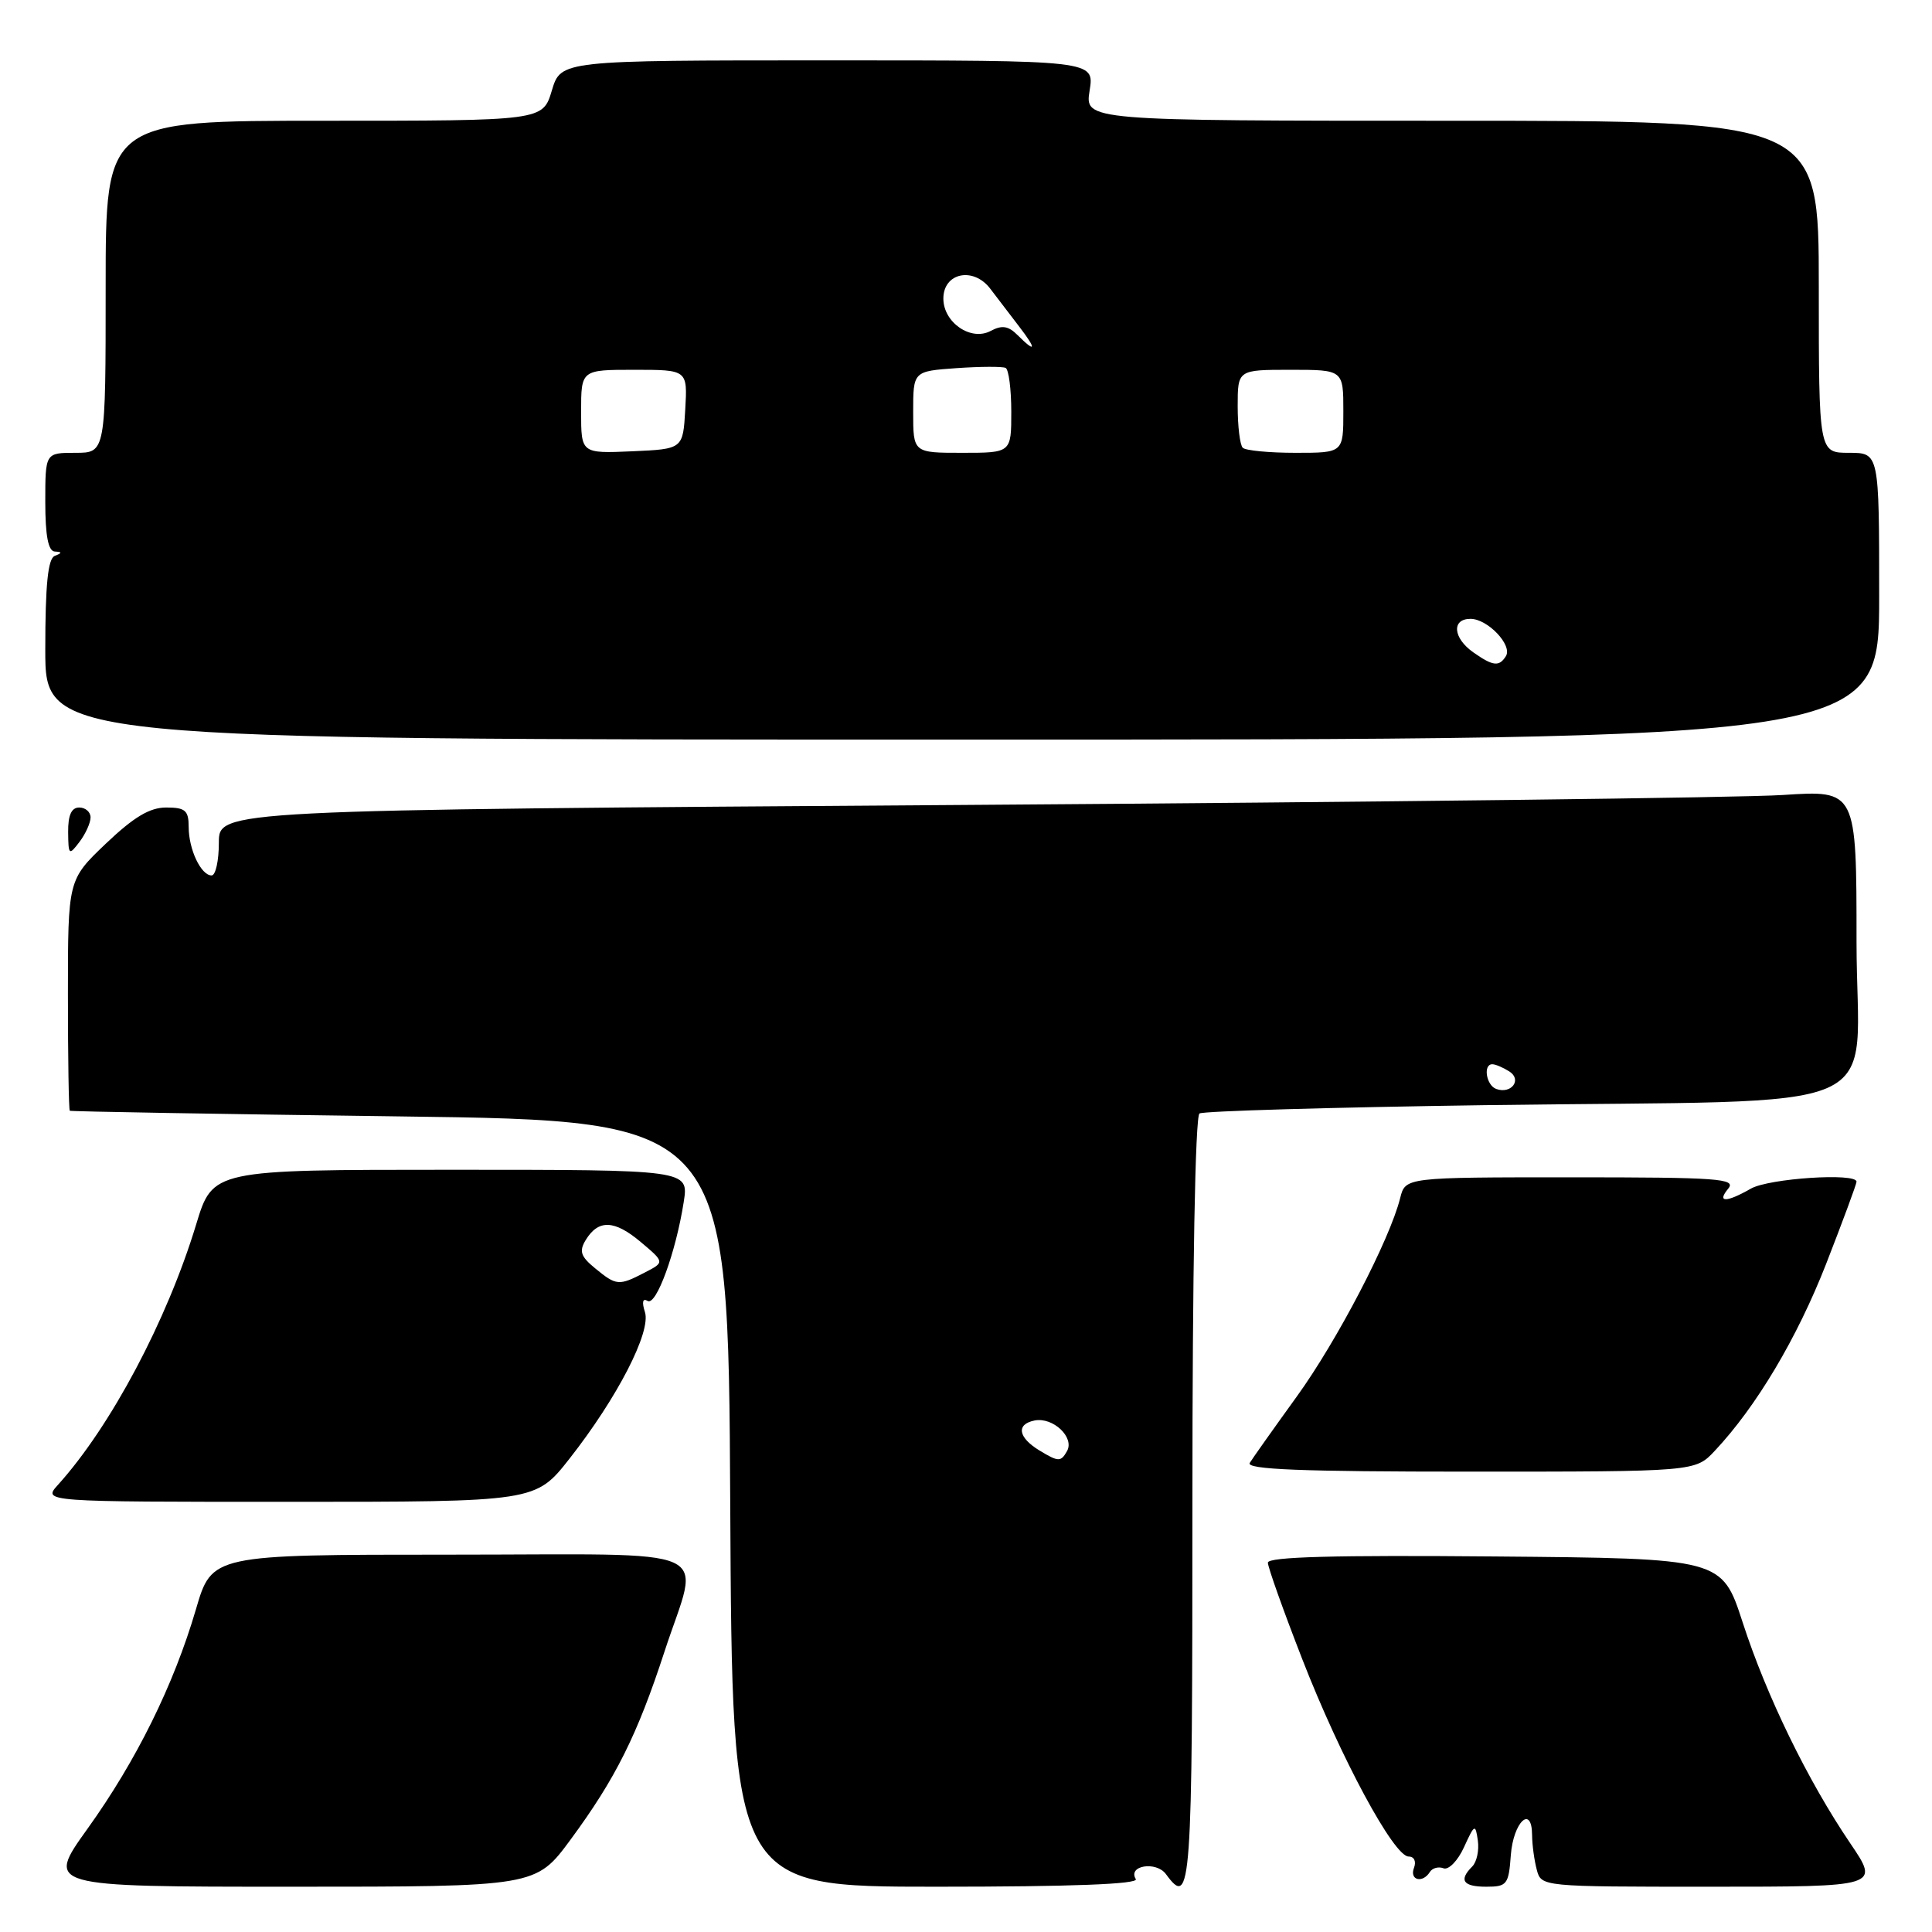 <?xml version="1.0" encoding="UTF-8" standalone="no"?>
<!DOCTYPE svg PUBLIC "-//W3C//DTD SVG 1.1//EN" "http://www.w3.org/Graphics/SVG/1.1/DTD/svg11.dtd" >
<svg xmlns="http://www.w3.org/2000/svg" xmlns:xlink="http://www.w3.org/1999/xlink" version="1.1" viewBox="0 0 256 256">
 <g >
 <path fill="currentColor"
d=" M 75.61 243.75 C 81.56 235.67 84.43 229.94 88.05 218.84 C 92.73 204.52 96.03 206.00 59.54 206.00 C 28.08 206.00 28.08 206.00 25.96 213.25 C 23.01 223.30 18.06 233.31 11.58 242.34 C 6.09 250.00 6.09 250.00 38.55 250.00 C 71.00 250.00 71.00 250.00 75.61 243.75 Z  M 150.50 248.99 C 149.38 247.19 153.21 246.57 154.50 248.34 C 157.84 252.90 158.00 250.66 158.00 199.06 C 158.00 168.46 158.37 147.89 158.94 147.54 C 159.45 147.22 176.44 146.73 196.69 146.44 C 252.13 145.66 246.00 148.36 246.00 124.77 C 246.00 104.70 246.00 104.70 236.25 105.34 C 230.89 105.70 182.06 106.29 127.75 106.66 C 29.00 107.33 29.00 107.33 29.00 111.66 C 29.00 114.05 28.57 116.00 28.04 116.00 C 26.63 116.00 25.00 112.54 25.00 109.57 C 25.00 107.39 24.55 107.00 22.02 107.00 C 19.83 107.00 17.72 108.27 14.02 111.79 C 9.00 116.58 9.00 116.58 9.00 131.79 C 9.00 140.16 9.11 147.08 9.25 147.18 C 9.39 147.28 29.08 147.62 53.00 147.93 C 96.50 148.50 96.50 148.50 96.76 199.25 C 97.02 250.00 97.02 250.00 124.07 250.00 C 141.97 250.00 150.91 249.66 150.50 248.99 Z  M 200.19 245.83 C 200.52 241.41 202.99 239.08 203.01 243.17 C 203.02 244.45 203.30 246.51 203.63 247.75 C 204.23 250.00 204.25 250.00 226.65 250.00 C 249.07 250.00 249.07 250.00 245.17 244.25 C 239.53 235.93 234.08 224.74 230.92 215.00 C 228.16 206.50 228.16 206.50 198.08 206.24 C 176.86 206.05 168.00 206.29 168.00 207.06 C 168.00 207.66 170.05 213.41 172.55 219.83 C 177.65 232.93 184.69 246.00 186.65 246.00 C 187.38 246.00 187.69 246.64 187.36 247.50 C 186.73 249.14 188.51 249.59 189.47 248.04 C 189.80 247.52 190.61 247.30 191.28 247.56 C 191.95 247.81 193.17 246.56 193.99 244.76 C 195.39 241.69 195.50 241.64 195.82 243.87 C 196.01 245.17 195.68 246.72 195.08 247.32 C 193.26 249.14 193.86 250.00 196.94 250.00 C 199.68 250.00 199.91 249.71 200.19 245.83 Z  M 75.47 193.27 C 81.81 185.19 86.29 176.49 85.46 173.86 C 85.03 172.53 85.16 171.98 85.81 172.38 C 86.95 173.09 89.57 165.89 90.60 159.25 C 91.26 155.00 91.26 155.00 59.73 155.00 C 28.19 155.00 28.19 155.00 25.99 162.25 C 22.14 174.94 14.68 189.00 7.68 196.75 C 5.65 199.00 5.65 199.00 38.31 199.00 C 70.97 199.00 70.97 199.00 75.47 193.27 Z  M 227.21 192.25 C 232.72 186.39 238.12 177.32 241.98 167.45 C 244.19 161.78 246.00 156.89 246.00 156.58 C 246.00 155.37 234.38 156.14 232.00 157.50 C 228.73 159.37 227.45 159.37 229.00 157.50 C 230.10 156.17 227.69 156.00 208.23 156.00 C 186.22 156.00 186.22 156.00 185.53 158.75 C 184.16 164.25 177.17 177.68 171.80 185.09 C 168.78 189.27 165.99 193.21 165.60 193.84 C 165.06 194.71 172.42 195.00 194.75 195.00 C 224.63 195.00 224.63 195.00 227.21 192.25 Z  M 12.00 108.31 C 12.00 107.59 11.32 107.00 10.50 107.00 C 9.47 107.00 9.01 108.01 9.03 110.25 C 9.06 113.32 9.14 113.39 10.53 111.56 C 11.34 110.49 12.00 109.03 12.00 108.31 Z  M 249.00 79.00 C 249.00 60.00 249.00 60.00 245.00 60.00 C 241.00 60.00 241.00 60.00 241.00 38.00 C 241.00 16.00 241.00 16.00 192.37 16.00 C 143.74 16.00 143.74 16.00 144.38 12.00 C 145.02 8.00 145.02 8.00 109.67 8.00 C 74.32 8.00 74.32 8.00 73.12 12.00 C 71.92 16.00 71.92 16.00 42.96 16.00 C 14.00 16.00 14.00 16.00 14.00 38.00 C 14.00 60.00 14.00 60.00 10.00 60.00 C 6.00 60.00 6.00 60.00 6.00 66.50 C 6.00 70.99 6.39 73.02 7.25 73.08 C 8.25 73.14 8.25 73.26 7.25 73.66 C 6.35 74.03 6.00 77.49 6.00 86.08 C 6.00 98.00 6.00 98.00 127.50 98.00 C 249.00 98.00 249.00 98.00 249.00 79.00 Z  M 137.74 192.20 C 134.89 190.47 134.61 188.71 137.10 188.22 C 139.54 187.75 142.40 190.46 141.39 192.27 C 140.57 193.73 140.25 193.72 137.74 192.20 Z  M 198.25 144.29 C 196.92 143.80 196.49 140.99 197.75 141.02 C 198.16 141.02 199.17 141.45 199.99 141.97 C 201.72 143.07 200.25 145.02 198.25 144.29 Z  M 78.86 168.06 C 76.94 166.49 76.71 165.79 77.61 164.31 C 79.29 161.56 81.41 161.63 84.91 164.58 C 88.08 167.25 88.08 167.25 85.43 168.62 C 82.00 170.40 81.67 170.37 78.86 168.06 Z  M 195.22 86.44 C 192.53 84.55 192.31 82.00 194.85 82.00 C 197.12 82.00 200.44 85.49 199.54 86.94 C 198.65 88.37 197.84 88.28 195.22 86.44 Z  M 77.00 54.55 C 77.00 49.00 77.00 49.00 84.05 49.00 C 91.10 49.00 91.10 49.00 90.80 54.25 C 90.50 59.50 90.50 59.50 83.75 59.80 C 77.00 60.09 77.00 60.09 77.00 54.55 Z  M 121.00 54.59 C 121.00 49.19 121.00 49.19 126.75 48.78 C 129.91 48.56 132.84 48.55 133.25 48.75 C 133.66 48.95 134.00 51.57 134.00 54.56 C 134.00 60.00 134.00 60.00 127.50 60.00 C 121.00 60.00 121.00 60.00 121.00 54.59 Z  M 164.67 59.33 C 164.30 58.97 164.00 56.49 164.00 53.83 C 164.00 49.00 164.00 49.00 171.00 49.00 C 178.00 49.00 178.00 49.00 178.00 54.50 C 178.00 60.00 178.00 60.00 171.67 60.00 C 168.18 60.00 165.03 59.70 164.67 59.33 Z  M 134.83 44.40 C 133.61 43.18 132.77 43.05 131.27 43.85 C 128.66 45.25 125.00 42.74 125.00 39.56 C 125.00 36.14 128.97 35.31 131.21 38.25 C 132.15 39.49 133.87 41.74 135.03 43.25 C 137.38 46.30 137.29 46.86 134.83 44.40 Z "/>
</g>
</svg>